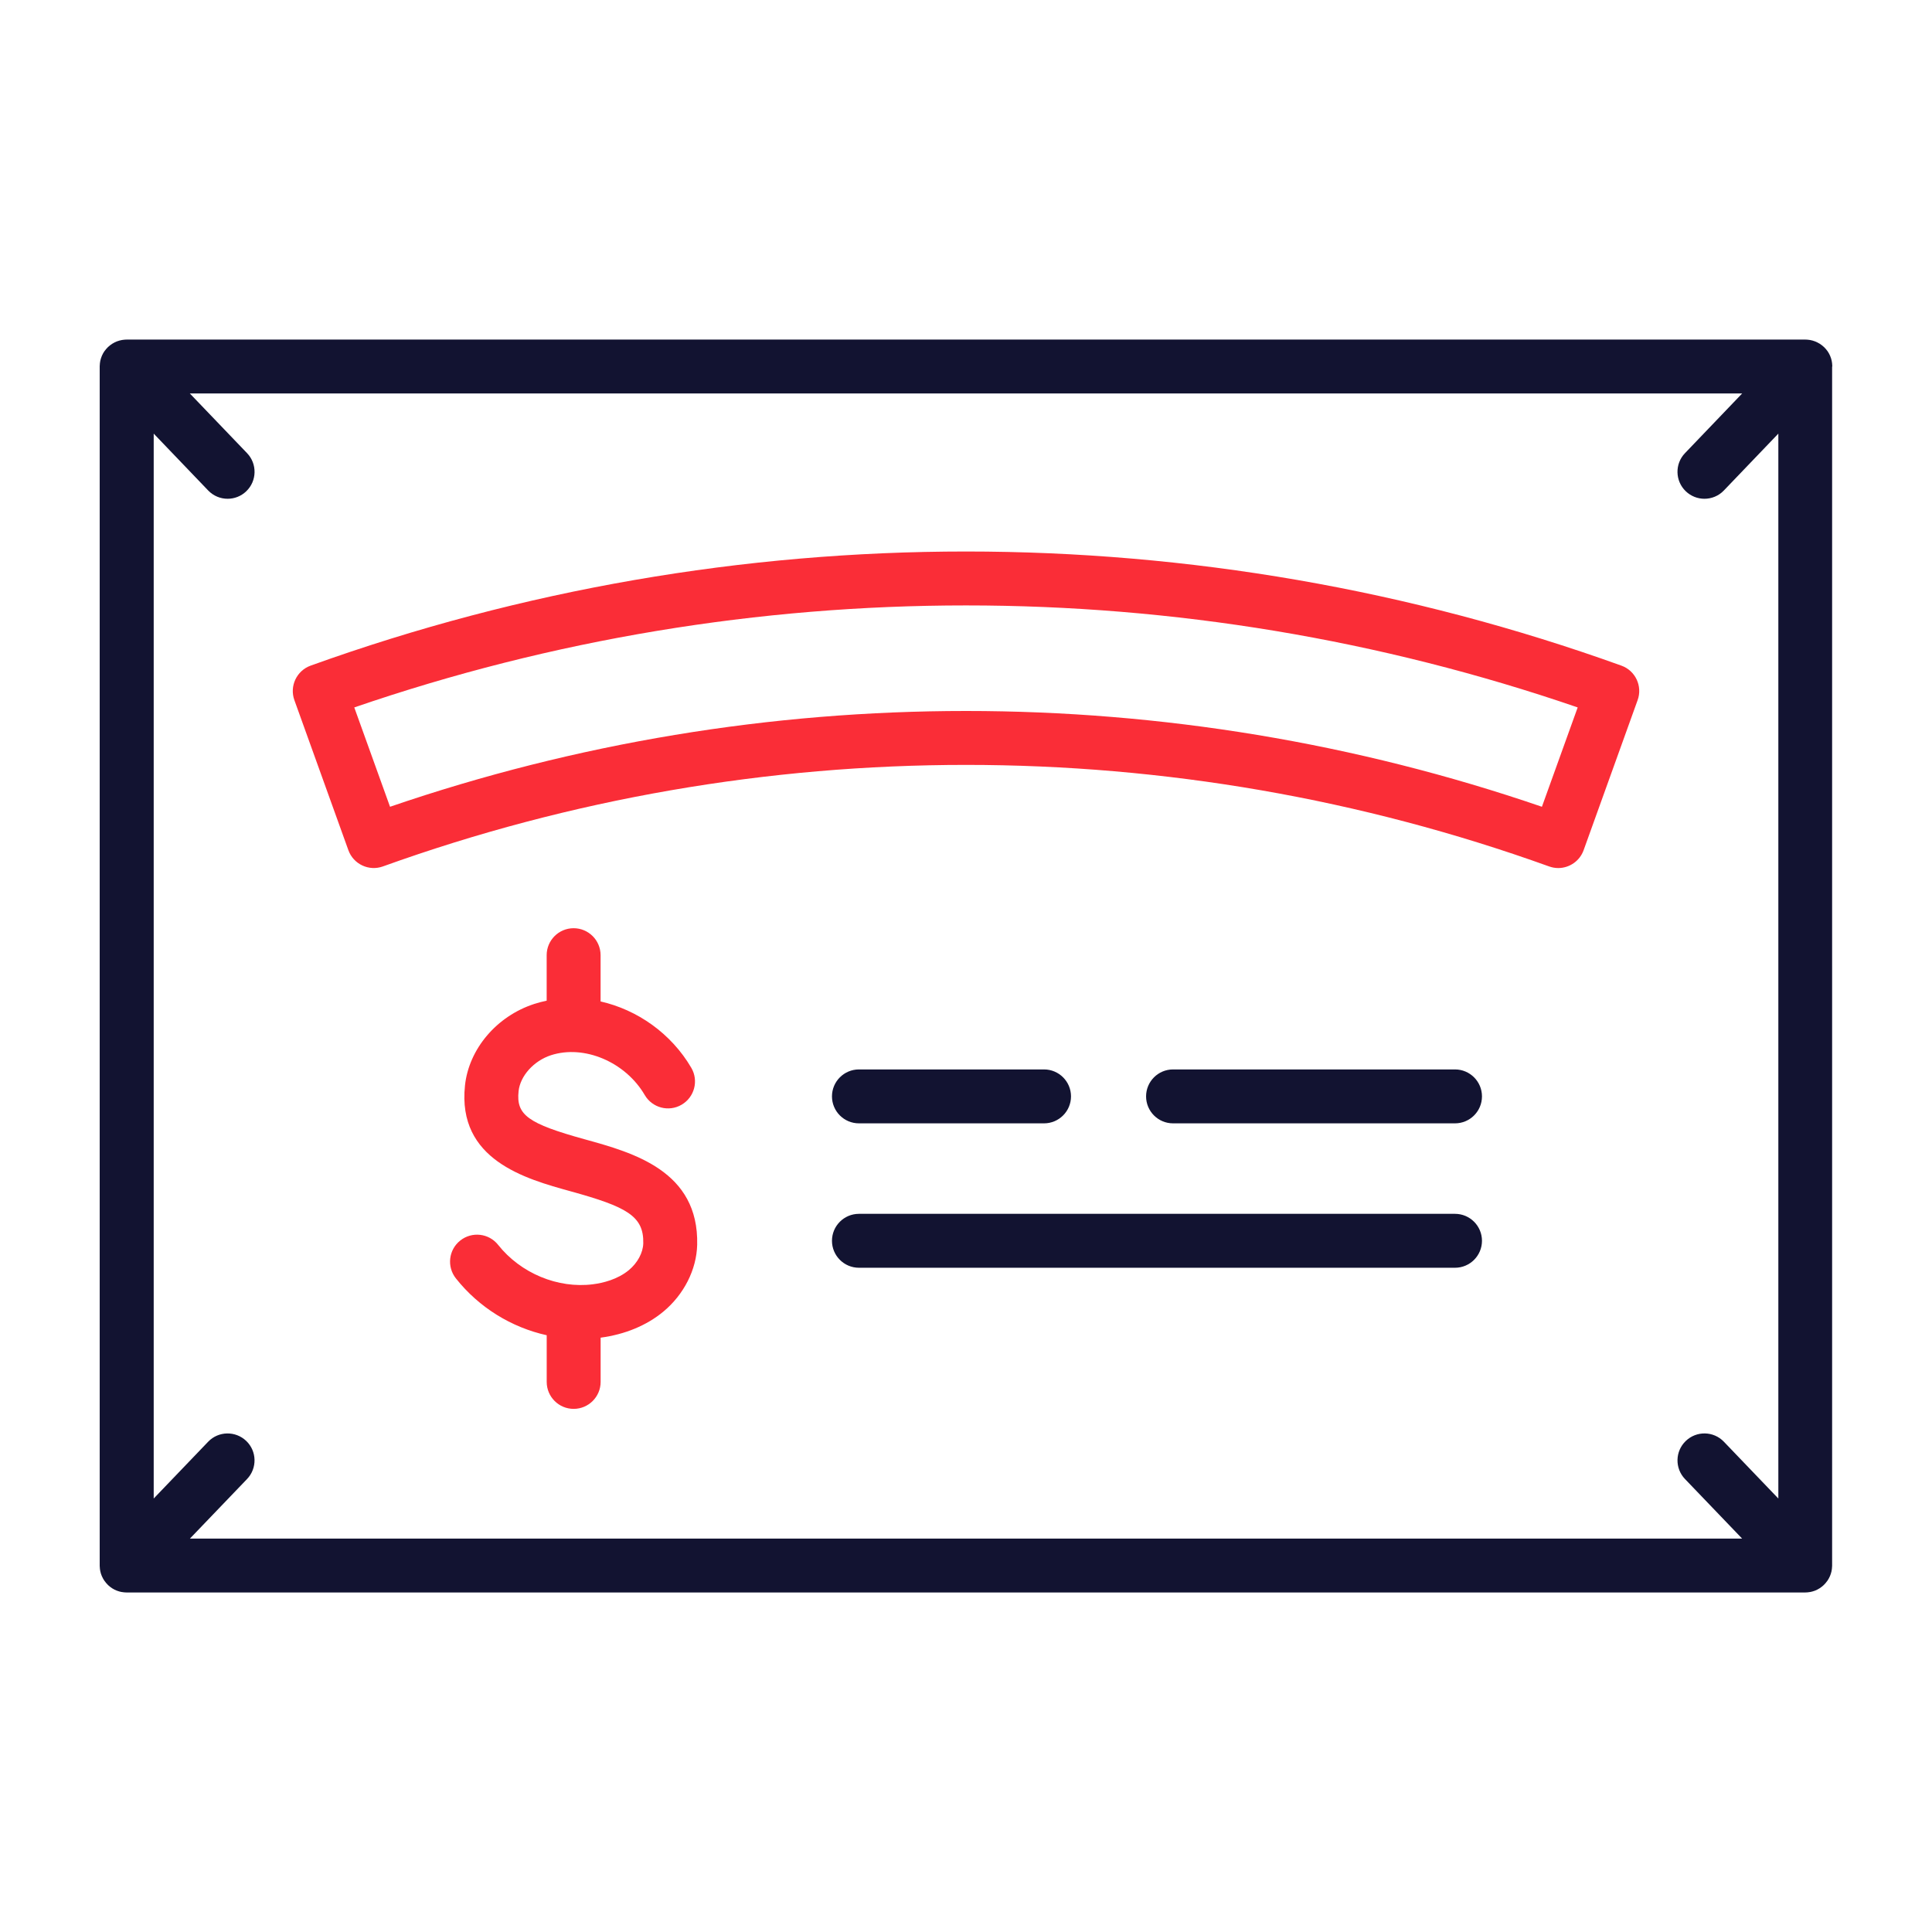 <?xml version="1.0" encoding="utf-8"?>
<!-- Generator: Adobe Illustrator 24.1.2, SVG Export Plug-In . SVG Version: 6.00 Build 0)  -->
<svg version="1.1" id="Warstwa_3" xmlns="http://www.w3.org/2000/svg" xmlns:xlink="http://www.w3.org/1999/xlink" x="0px" y="0px"
	 viewBox="0 0 430 430" style="enable-background:new 0 0 430 430;" xml:space="preserve">
<style type="text/css">
	.st0{fill:#121331;}
	.st1{fill:#fa2d37;}
	.st2{fill:none;stroke:#121331;stroke-width:12;stroke-linecap:round;stroke-linejoin:round;stroke-miterlimit:10;}
	.st3{fill:#fa2d37;}
</style>
<g>
	<path class="st1" d="M346.81,193.2c-0.67,0-1.36-0.12-2.03-0.36c-83.69-30.13-175.87-30.13-259.56,0
		c-3.11,1.12-6.55-0.49-7.68-3.61l-12.02-33.4c-1.12-3.12,0.5-6.55,3.61-7.68c94.07-33.87,197.67-33.87,291.74,0
		c3.12,1.12,4.74,4.56,3.61,7.68l-12.02,33.4C351.58,191.67,349.27,193.2,346.81,193.2z M215,158.24c43.37,0,86.73,7.1,128.18,21.32
		l7.96-22.11c-88.04-30.27-184.25-30.27-272.29,0l7.96,22.11C128.27,165.35,171.63,158.24,215,158.24z"/>
	<path class="st3" d="M130.21,253.59c-12.73-3.52-15.36-5.43-14.79-10.73c0.36-3.4,3.39-6.76,7.2-8c7.4-2.4,16.57,1.49,20.88,8.86
		c1.67,2.86,5.35,3.83,8.21,2.15c2.86-1.67,3.83-5.35,2.15-8.21c-4.48-7.66-12.03-12.92-20.19-14.77v-10.3c0-3.31-2.69-6-6-6
		s-6,2.69-6,6v10.13c-0.93,0.19-1.85,0.43-2.75,0.72c-8.36,2.71-14.56,10-15.43,18.15c-1.76,16.57,13.46,20.78,23.53,23.56
		c12.45,3.44,16.3,5.49,16.15,11.58c-0.05,2.08-1.28,4.36-3.21,5.96c-2.52,2.08-5.75,2.86-8.01,3.15
		c-7.79,0.99-16.07-2.45-21.08-8.77c-2.06-2.6-5.83-3.03-8.43-0.97c-2.6,2.06-3.03,5.83-0.97,8.43c5.15,6.5,12.37,10.91,20.21,12.65
		v10.39c0,3.31,2.69,6,6,6s6-2.69,6-6v-9.85c5.42-0.72,10.23-2.71,13.93-5.77c4.6-3.8,7.43-9.38,7.56-14.91
		C155.56,260.6,140.91,256.55,130.21,253.59z"/>
	<g>
		<path class="st0" d="M323.84,250.02h-62.76c-3.31,0-6-2.69-6-6s2.69-6,6-6h62.76c3.31,0,6,2.69,6,6S327.15,250.02,323.84,250.02z"
			/>
		<path class="st0" d="M232.37,250.02h-41.2c-3.31,0-6-2.69-6-6s2.69-6,6-6h41.2c3.31,0,6,2.69,6,6S235.68,250.02,232.37,250.02z"/>
		<path class="st0" d="M323.84,282.16H191.17c-3.31,0-6-2.69-6-6s2.69-6,6-6h132.67c3.31,0,6,2.69,6,6S327.15,282.16,323.84,282.16z
			"/>
	</g>
	<path class="st0" d="M407.81,81.57c0-0.03,0-0.06,0-0.09c0-0.04,0-0.08-0.01-0.11c-0.01-0.36-0.05-0.71-0.12-1.05
		c0-0.02-0.01-0.03-0.01-0.05c-0.08-0.36-0.19-0.72-0.34-1.06c-0.01-0.02-0.02-0.03-0.02-0.05c-0.15-0.34-0.33-0.67-0.54-0.98
		c-0.02-0.02-0.03-0.04-0.05-0.06c-0.22-0.31-0.46-0.59-0.73-0.85c-0.01-0.01-0.02-0.02-0.03-0.03c-0.02-0.02-0.04-0.03-0.05-0.04
		c-0.27-0.25-0.55-0.47-0.86-0.67c-0.04-0.03-0.08-0.05-0.12-0.07c-0.29-0.18-0.6-0.33-0.92-0.46c-0.05-0.02-0.09-0.03-0.14-0.05
		c-0.32-0.12-0.64-0.21-0.98-0.27c-0.05-0.01-0.1-0.01-0.14-0.02c-0.3-0.05-0.61-0.08-0.93-0.08H28.19c-0.32,0-0.63,0.03-0.94,0.08
		c-0.04,0.01-0.08,0.01-0.13,0.02c-0.34,0.06-0.68,0.15-1,0.27c-0.04,0.01-0.08,0.03-0.12,0.04c-0.33,0.13-0.64,0.29-0.94,0.47
		c-0.04,0.02-0.08,0.04-0.11,0.07c-0.31,0.2-0.6,0.42-0.86,0.67c-0.02,0.02-0.04,0.03-0.05,0.04c-0.01,0.01-0.02,0.02-0.03,0.03
		c-0.27,0.26-0.51,0.55-0.73,0.85c-0.02,0.02-0.03,0.04-0.05,0.06c-0.21,0.31-0.39,0.63-0.54,0.98c-0.01,0.02-0.02,0.03-0.02,0.05
		c-0.14,0.34-0.26,0.69-0.34,1.06c0,0.02-0.01,0.03-0.01,0.05c-0.07,0.34-0.11,0.69-0.12,1.05c0,0.04-0.01,0.08-0.01,0.11
		c0,0.03,0,0.06,0,0.09v266.87c0,0.03,0,0.06,0,0.08c0,0.04,0,0.08,0.01,0.12c0.01,0.36,0.05,0.71,0.12,1.05
		c0,0.02,0.01,0.03,0.01,0.05c0.08,0.37,0.19,0.72,0.34,1.06c0.01,0.01,0.01,0.03,0.02,0.04c0.15,0.34,0.33,0.67,0.54,0.98
		c0.01,0.02,0.03,0.04,0.05,0.06c0.22,0.31,0.46,0.6,0.73,0.86c0.01,0.01,0.01,0.02,0.02,0.03c0.02,0.02,0.04,0.03,0.05,0.04
		c0.26,0.24,0.54,0.47,0.84,0.66c0.04,0.02,0.07,0.04,0.11,0.07c0.29,0.18,0.59,0.34,0.91,0.46c0.04,0.02,0.08,0.03,0.11,0.04
		c0.32,0.12,0.64,0.22,0.98,0.28c0.03,0.01,0.06,0.01,0.09,0.01c0.34,0.06,0.69,0.1,1.05,0.1c0,0,0,0,0,0c0,0,0,0,0,0s0,0,0,0
		h373.61c0,0,0,0,0,0s0,0,0,0c0,0,0,0,0,0c0.36,0,0.71-0.04,1.05-0.1c0.03-0.01,0.06-0.01,0.09-0.01c0.34-0.07,0.67-0.16,0.99-0.28
		c0.04-0.01,0.07-0.03,0.11-0.04c0.32-0.13,0.62-0.29,0.91-0.47c0.04-0.02,0.07-0.04,0.11-0.07c0.3-0.19,0.58-0.42,0.84-0.66
		c0.02-0.02,0.04-0.03,0.05-0.04c0.01-0.01,0.01-0.02,0.02-0.03c0.27-0.26,0.51-0.55,0.73-0.86c0.01-0.02,0.03-0.04,0.05-0.06
		c0.21-0.31,0.39-0.64,0.54-0.98c0.01-0.01,0.01-0.03,0.02-0.04c0.14-0.34,0.26-0.69,0.34-1.06c0-0.02,0.01-0.03,0.01-0.05
		c0.07-0.34,0.11-0.69,0.12-1.05c0-0.04,0.01-0.08,0.01-0.12c0-0.03,0-0.06,0-0.08V81.57z M375.2,109.34
		c1.16,1.11,2.66,1.67,4.15,1.67c1.58,0,3.16-0.62,4.33-1.85l12.12-12.65v237.01l-12.12-12.64c-2.29-2.39-6.09-2.47-8.48-0.17
		c-2.39,2.29-2.47,6.09-0.17,8.48l12.71,13.25H42.27l12.71-13.25c2.29-2.39,2.22-6.19-0.17-8.48c-2.39-2.29-6.19-2.22-8.48,0.17
		l-12.12,12.64V96.51l12.12,12.65c1.18,1.23,2.75,1.85,4.33,1.85c1.49,0,2.99-0.55,4.15-1.67c2.39-2.29,2.47-6.09,0.18-8.48
		L42.25,87.57h345.5l-12.73,13.29C372.73,103.25,372.81,107.05,375.2,109.34z"/>
</g>
</svg>
